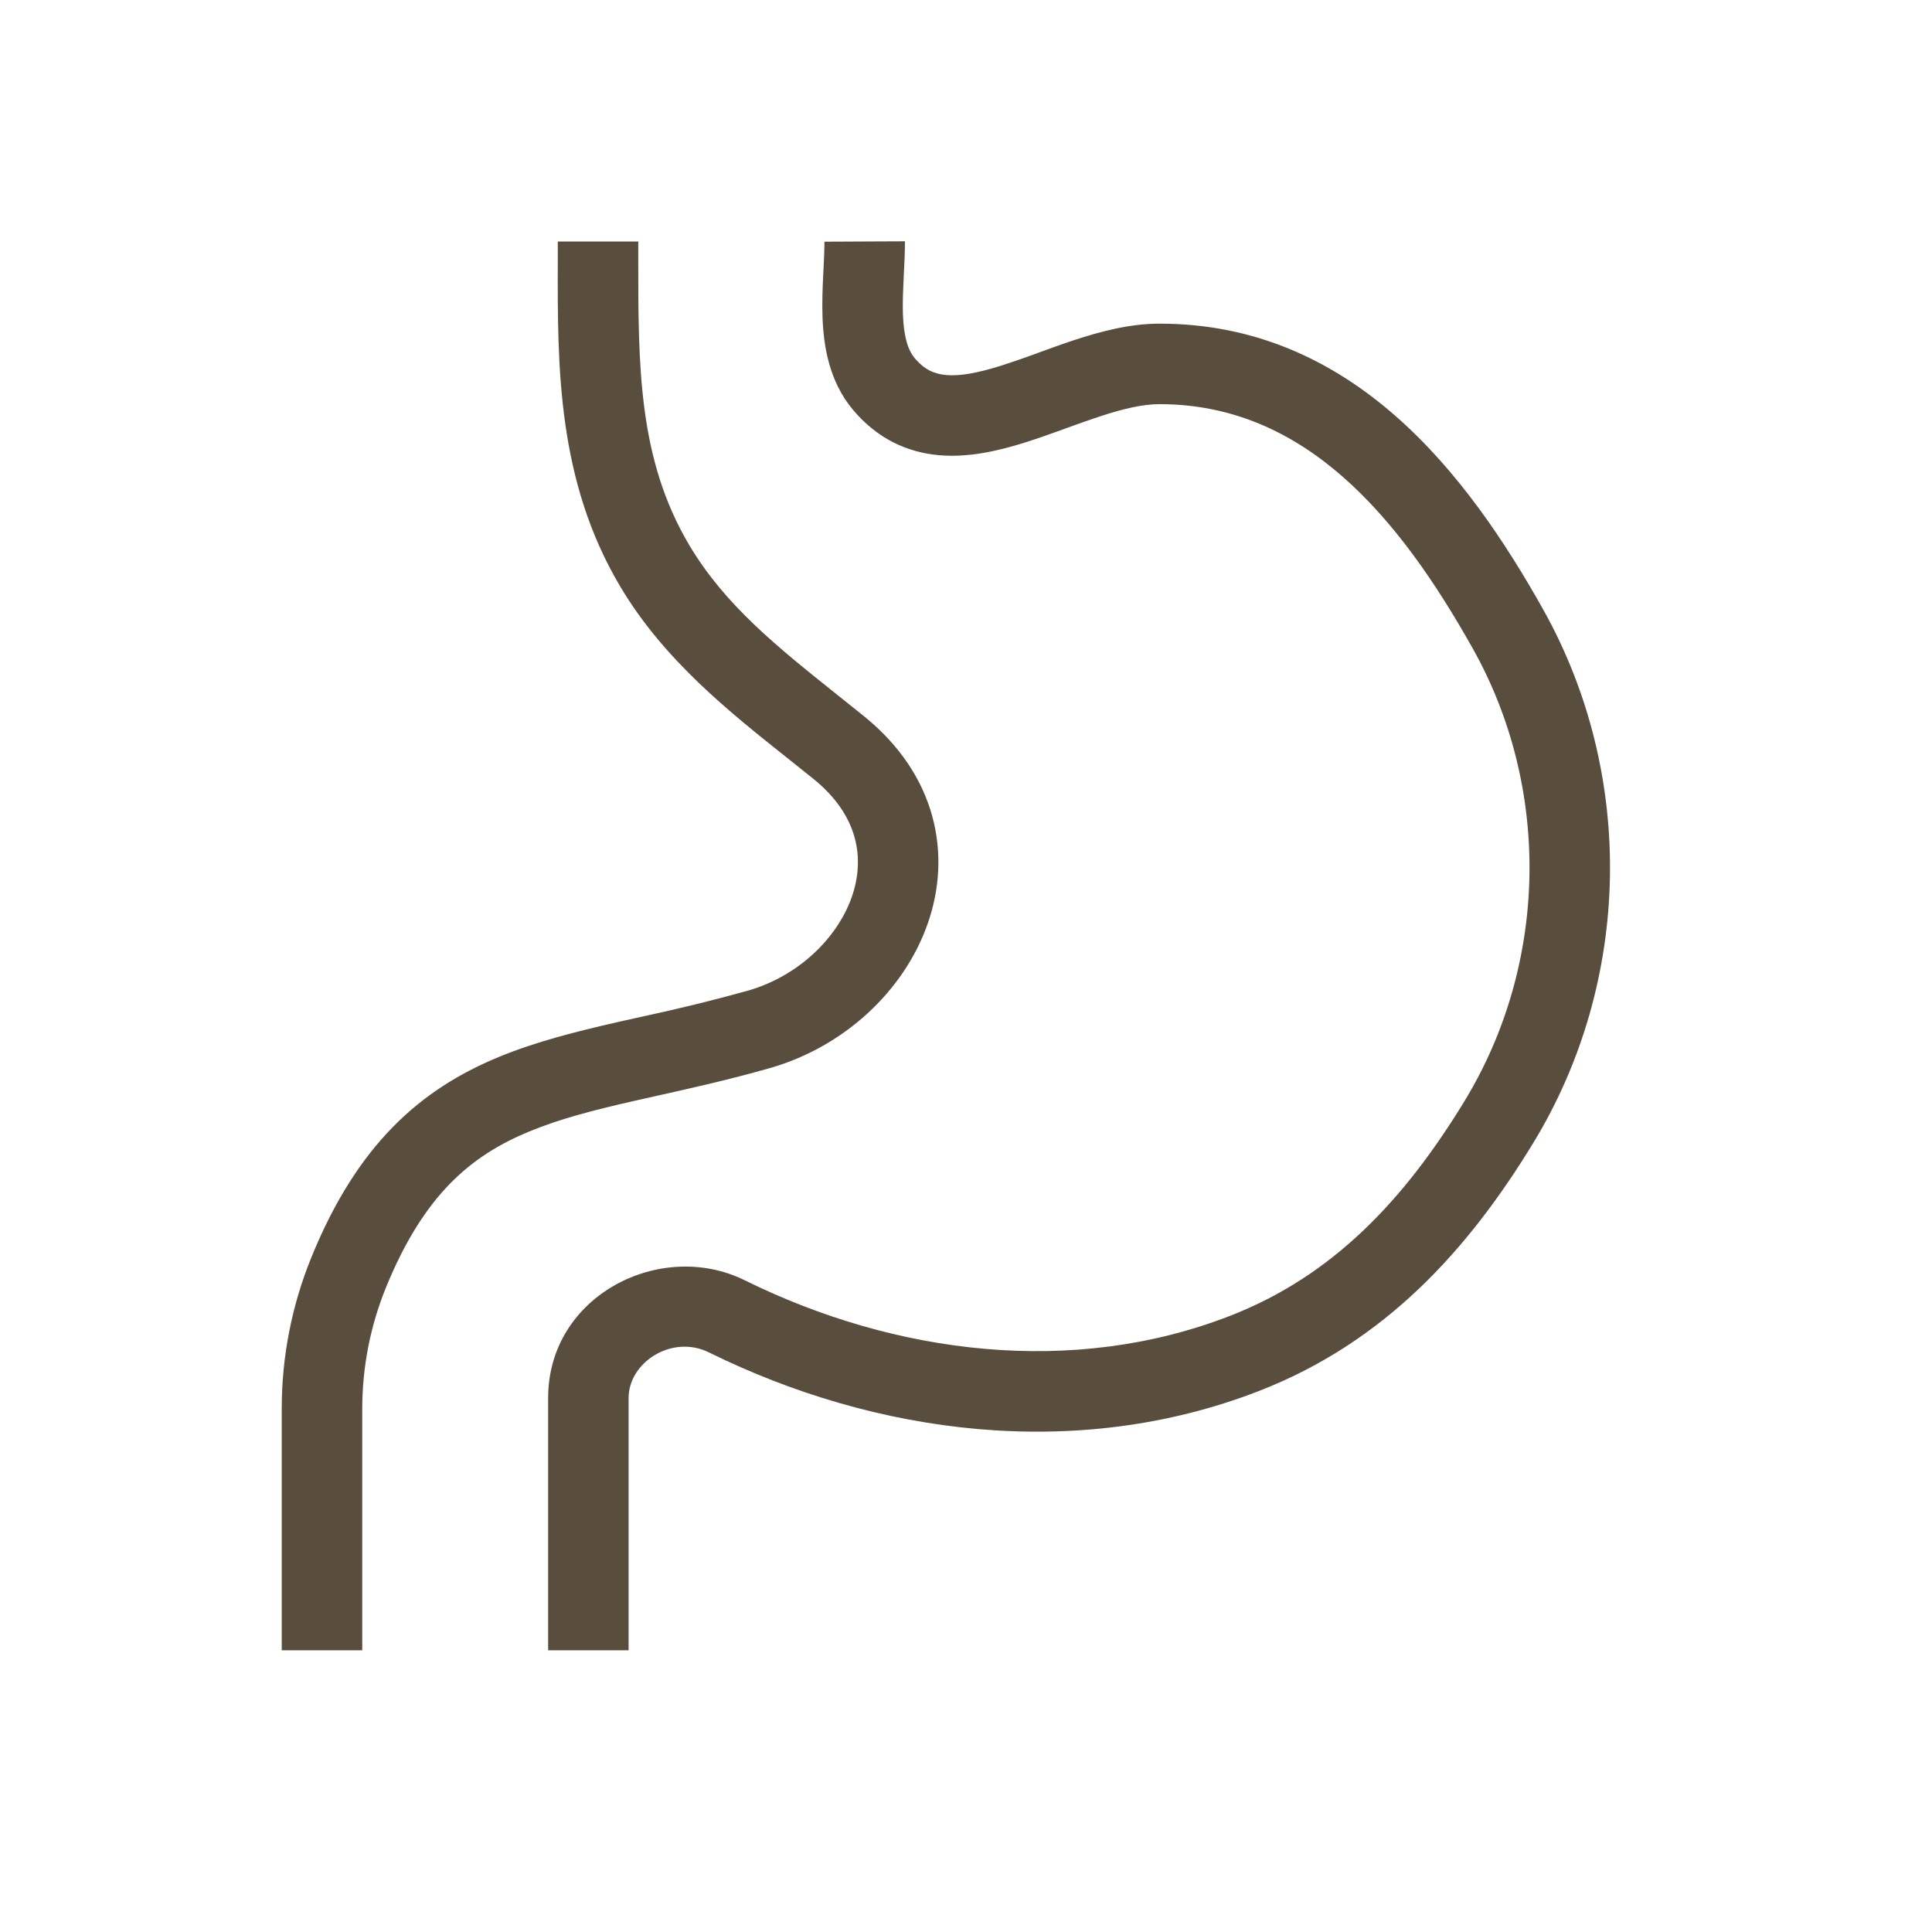<svg width="52" height="52" viewBox="0 0 52 52" fill="none" xmlns="http://www.w3.org/2000/svg">
<path fill-rule="evenodd" clip-rule="evenodd" d="M24.302 8.457C24.324 9.065 24.438 9.424 24.62 9.64C24.885 9.954 25.151 10.065 25.465 10.094C25.832 10.126 26.299 10.043 26.918 9.85C27.271 9.737 27.622 9.616 27.969 9.486C28.268 9.377 28.586 9.261 28.902 9.157C29.601 8.927 30.4 8.711 31.21 8.711C36.413 8.711 39.499 12.774 41.532 16.399C44.028 20.852 43.923 26.411 41.264 30.769C39.516 33.635 37.281 36.118 33.892 37.436C28.977 39.348 23.553 38.608 19.083 36.401C18.088 35.909 16.919 36.666 16.919 37.627V44.417H14.753V37.627C14.753 34.864 17.786 33.344 20.043 34.458C24.096 36.46 28.879 37.061 33.107 35.416C35.888 34.335 37.802 32.283 39.415 29.64C41.665 25.95 41.755 21.228 39.642 17.459C37.635 13.879 35.102 10.878 31.211 10.878C30.756 10.878 30.225 11.002 29.581 11.215C29.297 11.309 29.009 11.413 28.706 11.522L28.604 11.56C28.27 11.681 27.916 11.807 27.563 11.918C26.872 12.133 26.075 12.322 25.274 12.252C24.419 12.176 23.616 11.81 22.962 11.035C22.307 10.257 22.165 9.295 22.138 8.532C22.124 8.141 22.14 7.752 22.156 7.412L22.164 7.261C22.178 6.971 22.19 6.73 22.19 6.505L24.357 6.495C24.357 6.784 24.341 7.095 24.327 7.379L24.321 7.517C24.305 7.853 24.293 8.163 24.302 8.457ZM15.013 7.048V6.5H17.179V6.904C17.177 9.859 17.175 12.351 18.552 14.672C19.51 16.286 20.927 17.417 22.539 18.704L23.257 19.279C25.209 20.858 25.629 23.003 24.962 24.88C24.323 26.685 22.709 28.179 20.724 28.747C19.657 29.052 18.644 29.278 17.728 29.483L17.099 29.624C16.003 29.873 15.072 30.111 14.246 30.454C12.686 31.098 11.412 32.146 10.39 34.649C9.968 35.685 9.751 36.792 9.75 37.91V44.417H7.583V37.91C7.583 36.513 7.855 35.127 8.385 33.831C9.614 30.817 11.299 29.328 13.417 28.452C14.428 28.034 15.515 27.763 16.617 27.511L17.279 27.363C18.236 27.159 19.186 26.926 20.128 26.664C21.479 26.277 22.528 25.262 22.921 24.155C23.287 23.122 23.114 21.951 21.894 20.964C21.672 20.785 21.444 20.603 21.212 20.419C19.622 19.155 17.864 17.76 16.689 15.778C14.998 12.928 15.005 9.87 15.013 7.048Z" fill="#594D3E"/>
</svg>
